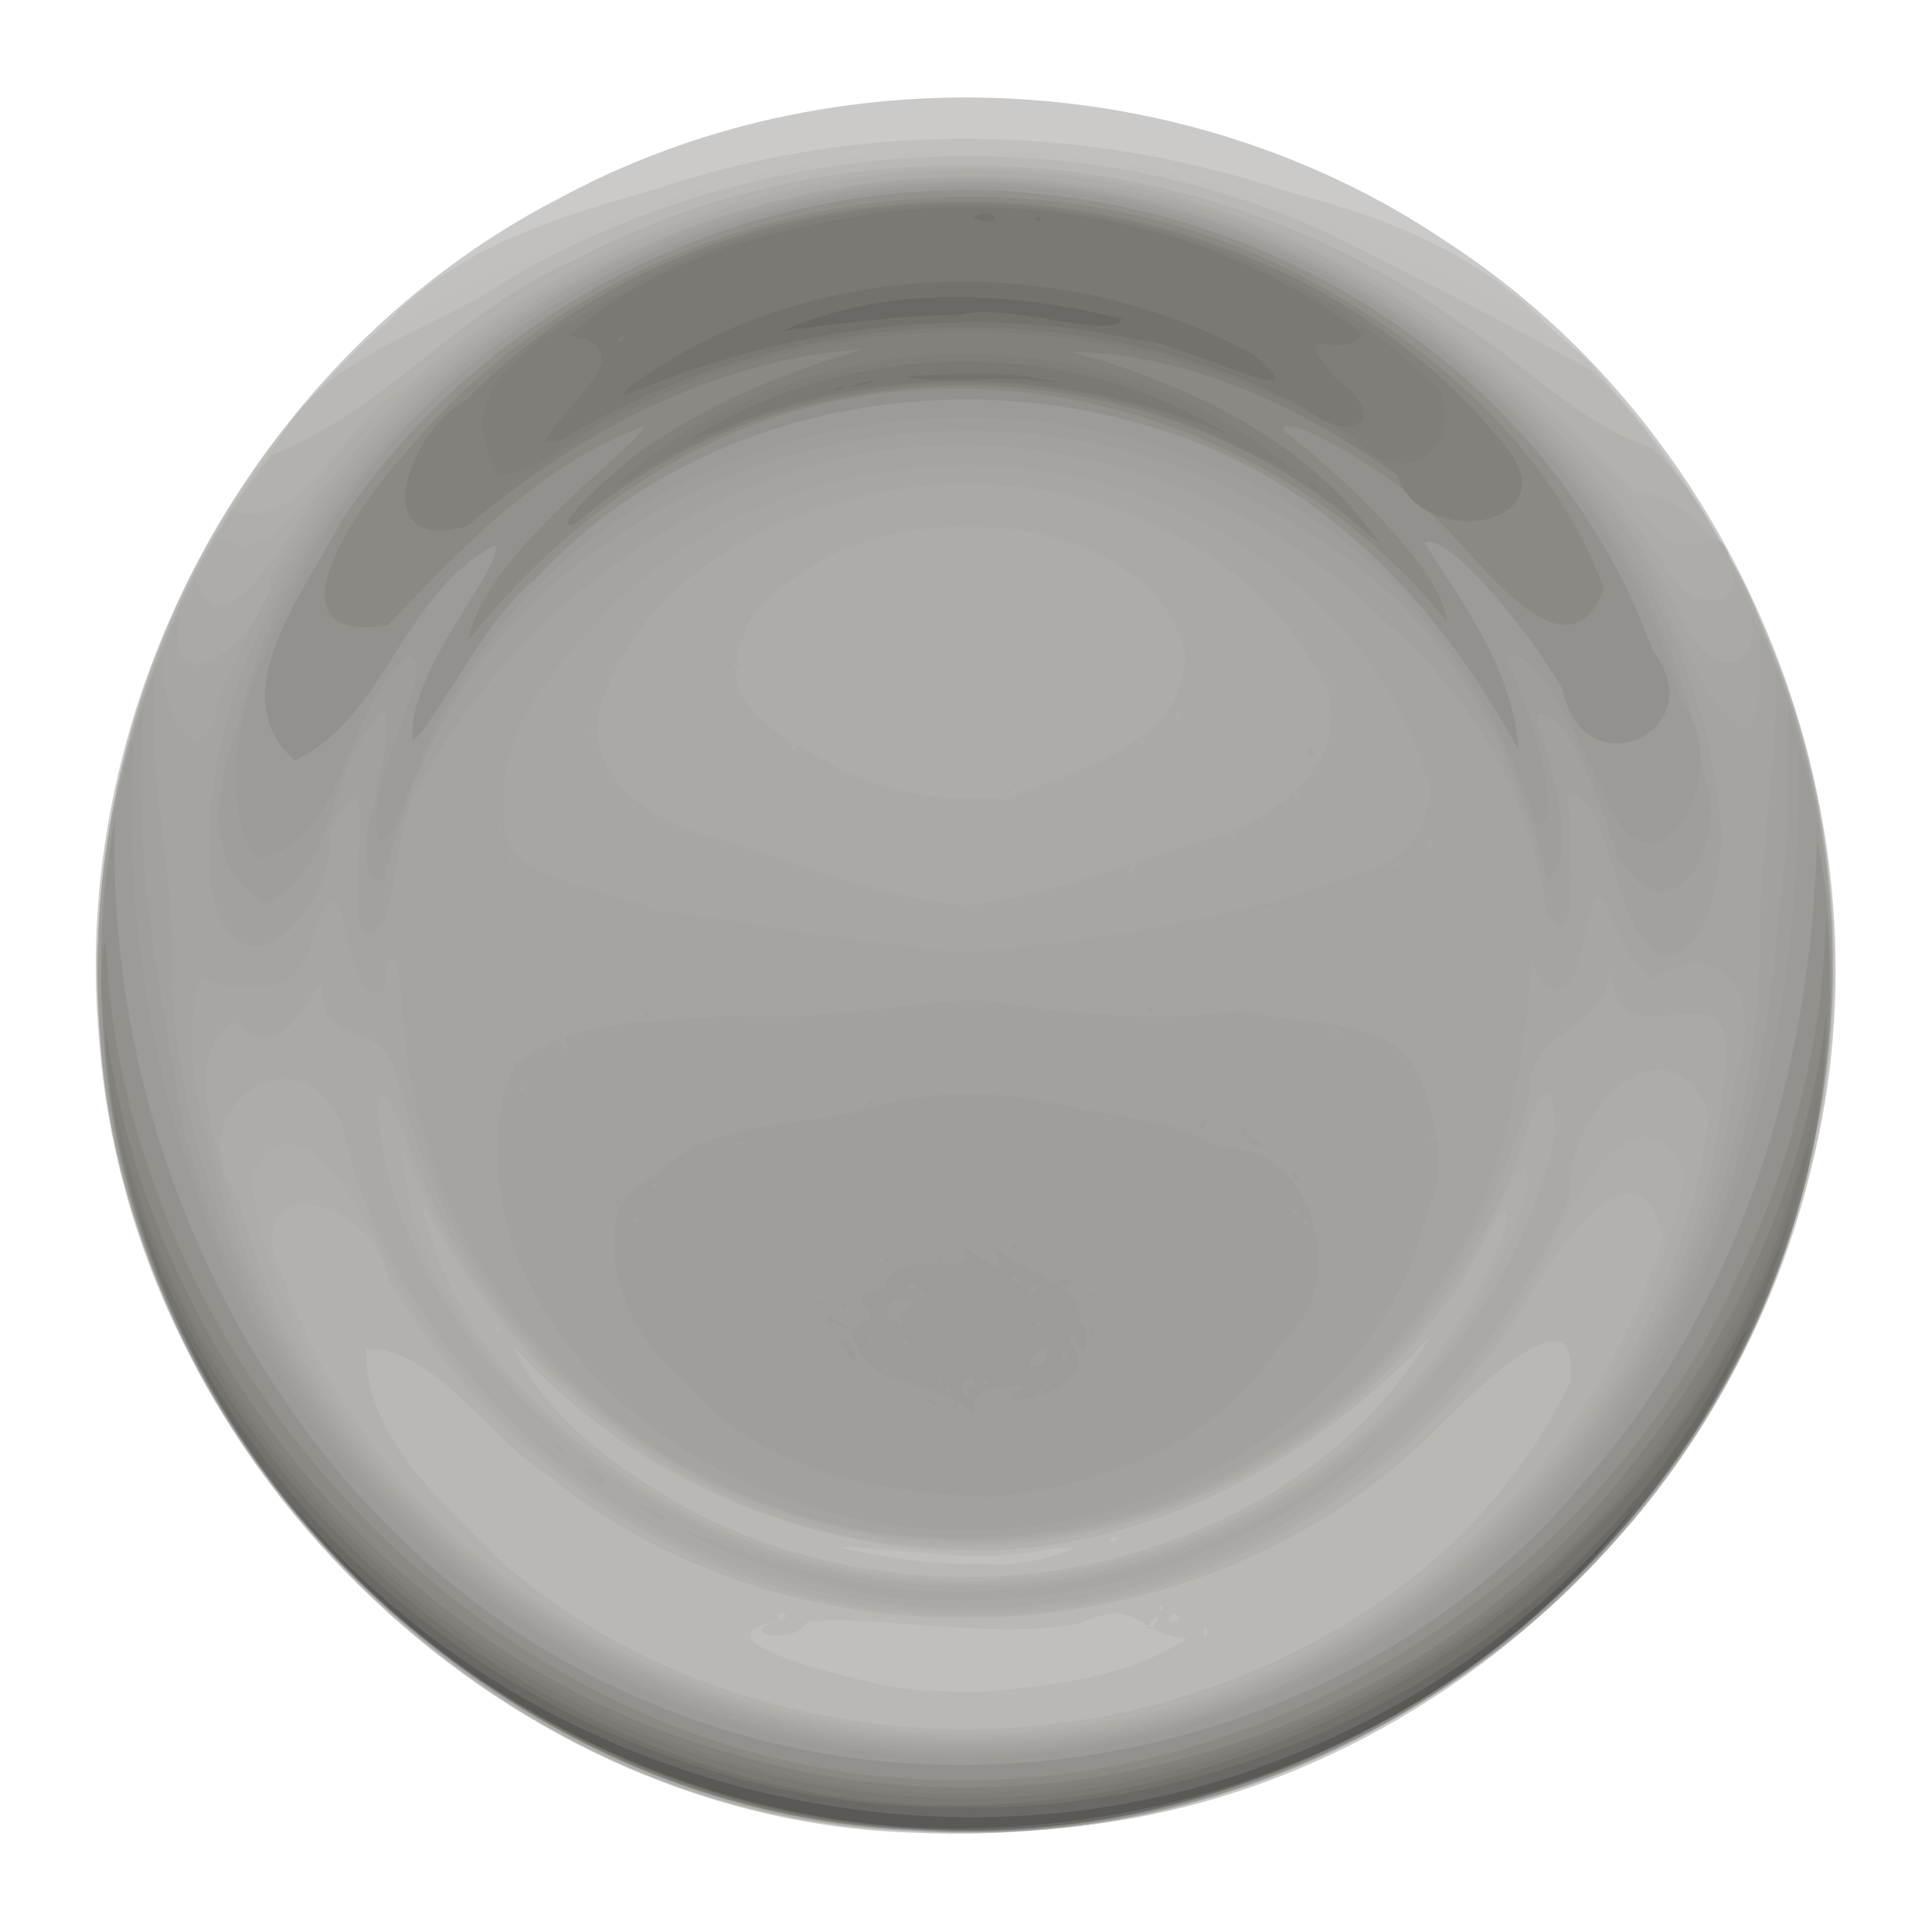 <?xml version="1.0" encoding="UTF-8" standalone="no"?>
<svg
   width="128"
   height="128"
   viewBox="0 0 128 128"
   id="svg2"
   version="1.1"
   inkscape:version="1.2.2 (1:1.2.2+202305151915+b0a8486541)"
   sodipodi:docname="kingwhite.svg"
   xmlns:inkscape="http://www.inkscape.org/namespaces/inkscape"
   xmlns:sodipodi="http://sodipodi.sourceforge.net/DTD/sodipodi-0.dtd"
   xmlns:xlink="http://www.w3.org/1999/xlink"
   xmlns="http://www.w3.org/2000/svg"
   xmlns:svg="http://www.w3.org/2000/svg"
   xmlns:rdf="http://www.w3.org/1999/02/22-rdf-syntax-ns#"
   xmlns:cc="http://creativecommons.org/ns#"
   xmlns:dc="http://purl.org/dc/elements/1.1/">
  <defs
     id="defs4">
    <linearGradient
       inkscape:collect="always"
       id="linearGradient2102">
      <stop
         style="stop-color:#555753;stop-opacity:1"
         offset="0"
         id="stop2098" />
      <stop
         style="stop-color:#000000;stop-opacity:1"
         offset="1"
         id="stop2100" />
    </linearGradient>
    <linearGradient
       inkscape:collect="always"
       xlink:href="#linearGradient2102"
       id="linearGradient2104"
       x1="62.694"
       y1="924.362"
       x2="62.694"
       y2="1052.413"
       gradientUnits="userSpaceOnUse"
       gradientTransform="rotate(-90,64,988.362)" />
    <filter
       inkscape:collect="always"
       style="color-interpolation-filters:sRGB"
       id="filter2961"
       x="-1.08e-05"
       width="1"
       y="-1.08e-05"
       height="1">
      <feGaussianBlur
         inkscape:collect="always"
         stdDeviation="0.001"
         id="feGaussianBlur2963" />
    </filter>
  </defs>
  <sodipodi:namedview
     id="base"
     pagecolor="#ffffff"
     bordercolor="#666666"
     borderopacity="1.0"
     inkscape:pageopacity="0.0"
     inkscape:pageshadow="2"
     inkscape:zoom="5.6"
     inkscape:cx="41.607143"
     inkscape:cy="72.142858"
     inkscape:document-units="px"
     inkscape:current-layer="layer2"
     showgrid="false"
     units="px"
     inkscape:snap-page="true"
     inkscape:window-width="1920"
     inkscape:window-height="1152"
     inkscape:window-x="0"
     inkscape:window-y="0"
     inkscape:window-maximized="1"
     inkscape:document-rotation="0"
     inkscape:showpageshadow="2"
     inkscape:pagecheckerboard="0"
     inkscape:deskcolor="#d1d1d1" />
  <g
     inkscape:groupmode="layer"
     id="layer2"
     inkscape:label="Layer 2"
     style="display:inline;opacity:1;mix-blend-mode:normal">
    <g
       id="g2113"
       transform="matrix(0.819,0,0,0.819,-12.847,-41.933)">
      <path
         style="fill:#cbcac8;stroke-width:0.146"
         d="M 89.243,199.444 C 55.482,198.233 26.126,168.73 23.704,135.268 21.196,107.905 36.355,79.979 60.778,67.321 82.961,55.25 111.524,56.53 132.502,70.623 156.786,86.247 169.312,117.728 162.197,145.749 c -6.588,27.716 -31.223,50.386 -59.796,53.221 -4.361,0.536 -8.769,0.688 -13.158,0.474 z"
         id="path2155" />
      <path
         style="fill:#c1c0be;stroke-width:0.146"
         d="M 90.195,199.385 C 61.322,198.492 34.77,177.389 26.693,149.759 18.67,124.445 26.626,94.847 46.837,77.446 c 5.853,-6.29 14.035,-8.725 22.027,-10.984 16.52,-5.593 34.673,-5.274 51.152,0.299 7.707,1.997 15.221,4.891 20.867,10.749 21.139,18.694 29.17,50.794 18.39,77.029 -9.08,23.696 -31.635,41.702 -56.999,44.383 -4.002,0.511 -8.05,0.679 -12.079,0.462 z"
         id="path2153" />
      <path
         style="fill:#c0bfbc;stroke-width:0.146"
         d="M 89.023,199.302 C 59.346,198.089 32.783,175.152 25.824,146.504 19.455,122.231 27.445,94.651 46.274,78.001 c 7.772,-4.522 16.116,-8.195 24.628,-11.123 18.422,-5.951 38.977,-4.453 56.351,4.105 7.352,2.937 14.858,5.8 19.513,12.621 16.257,18.445 21.908,45.701 13.259,68.869 -9.254,26.352 -35.098,46.294 -63.263,46.908 -2.579,0.11 -5.163,0.082 -7.739,-0.079 z"
         id="path2151" />
      <path
         style="fill:#b9b8b4;stroke-width:0.146"
         d="m 89.096,199.297 c -29.942,-0.953 -56.401,-24.527 -63.316,-53.266 -5.148,-20.172 -0.718,-42.745 12.363,-59.049 3.996,-7.358 12.974,-9.042 19.37,-13.629 19.904,-11.16 45.023,-12.885 65.844,-3.177 7.102,3.519 14.195,7.156 21.099,11.001 5.383,5.193 9.185,11.882 12.778,18.388 12.248,24.746 7.57,56.553 -11.358,76.682 -14.212,15.658 -35.67,24.392 -56.78,23.05 z M 95.395,188.056 c 5.631,-0.565 11.769,-1.207 16.296,-4.334 -3.902,-0.16 -3.848,-3.421 -8.615,-1.218 -6.76,1.504 -18.742,-0.962 -22.215,-0.004 -0.576,1.666 -5.886,1.032 -2.438,-0.147 -6.795,1.534 5.482,4.438 7.813,4.961 2.975,0.722 6.453,0.752 9.159,0.742 z m -19.043,-5.136 c 0.35,-0.809 0.35,0.809 0,0 z m 37.061,0.293 c -0.415,-1.208 -0.564,1.395 0,0 z m -4.358,-0.424 c 1.261,-2.243 -1.753,0.923 0,0 z m 2.05,-0.564 c -0.47,-1.371 -1.593,0.745 0,0 z m -31.823,-0.275 c -0.633,-1.06 -0.94,1.02 0,0 z m 30.469,-0.724 c -0.478,-0.56 -0.216,0.786 0,0 z M 95.348,177.684 c 3.562,0.659 11.794,-2.499 3.47,-0.851 -5.133,0.67 -10.267,-0.353 -15.395,-0.513 3.902,0.909 7.907,1.537 11.925,1.365 z m 10.84,-2.057 c -0.929,-0.383 -0.887,0.805 0,0 z"
         id="path2149" />
      <path
         style="fill:#b2b1ad;stroke-width:0.146"
         d="M 88.803,199.244 C 57.544,197.784 29.823,172.326 24.766,141.597 21.431,123.002 25.821,102.859 37.688,88.004 c 9.112,-3.593 15.333,-11.864 24.361,-15.708 22.419,-11.954 51.309,-9.897 71.828,5.079 5.207,3.28 9.588,8.118 15.453,10.069 5.317,5.086 7.738,12.579 10.759,19.165 9.735,26.88 0.482,59.071 -21.827,76.888 -13.693,11.258 -31.757,17.13 -49.458,15.747 z m 9.814,-8.352 c 17.884,-1.454 36.175,-11.2 44.06,-27.853 1.147,-8.654 -8.827,1.84 -11.278,4.236 -18.773,18.42 -51.208,19.86 -71.517,3.141 -4.818,-2.964 -8.937,-10.157 -14.586,-10.12 -0.121,7.156 6.096,12.302 10.712,17.044 11.521,10.15 27.407,14.784 42.608,13.551 z m 0.293,-12.371 c 12.807,-1.412 25.68,-7.864 32.446,-19.166 -10.019,10.646 -24.166,18.012 -39.05,17.207 -13.286,-0.513 -26.286,-6.588 -35.127,-16.532 2.723,6.084 8.928,10.361 14.74,13.531 8.264,4.224 17.772,5.892 26.991,4.96 z m -42.867,-19.77 c -0.638,-0.899 0.14,0.777 0,0 z"
         id="path2147" />
      <path
         style="fill:#b0aeab;stroke-width:0.146"
         d="m 89.682,199.299 c -31.466,-0.728 -59.224,-26.45 -64.707,-57.047 -3.252,-16.951 0.018,-35.167 9.417,-49.695 6.236,1.717 8.956,-7.49 14.014,-9.982 17.31,-15.547 42.761,-22.07 65.097,-14.661 13.387,4.141 24.924,12.811 34.369,22.936 7.765,1.55 9.612,9.257 12.171,15.698 9.182,25.414 1.842,55.833 -18.334,73.925 -13.914,12.868 -33.109,19.771 -52.027,18.825 z m 9.448,-8.019 c 22.909,-1.732 44.57,-17.779 51.103,-40.098 -2.484,-9.239 -9.537,2.578 -11.772,6.503 -10.377,15.821 -29.33,25.73 -48.323,24.013 -17.827,-0.967 -34.241,-11.787 -43.131,-27.127 -1.105,-7 -12.655,-8.738 -8.386,-0.018 8.458,24.395 35.397,39.067 60.509,36.727 z m -3.296,-12.245 c 17.709,-0.66 35.914,-11.619 41.724,-28.863 0.397,-4.263 -3.453,5.728 -5.195,6.827 -13.169,17.753 -39.247,24.81 -59.172,14.636 C 63.08,166.765 54.932,158.271 49.8,148.353 c 2.435,12.26 12.992,21.388 23.902,26.476 6.921,3.079 14.56,4.568 22.132,4.208 z"
         id="path2145" />
      <path
         style="fill:#adaca8;stroke-width:0.146"
         d="M 89.096,199.245 C 54.655,197.728 24.295,166.937 23.846,132.345 c -0.509,-13.125 2.363,-26.61 9.487,-37.76 5.171,3.641 8.434,-7.157 12.798,-9.445 17.909,-17.951 46.359,-25.449 70.283,-16.028 13.118,5.018 24.268,14.201 33.276,24.812 3.52,3.785 4.777,-2.072 6.186,3.313 14.195,25.508 9.065,59.61 -11.321,80.336 -14.118,14.876 -34.96,23.193 -55.459,21.672 z m 9.521,-7.762 c 24.881,-1.615 48.781,-20.24 53.375,-45.262 -4.067,-8.677 -9.711,3.373 -11.71,7.735 -9.24,17.586 -28.971,28.814 -48.824,27.605 -18.611,-0.464 -36.055,-11.858 -44.64,-28.265 -1.452,-4.149 -7.759,-14.68 -10.791,-6.764 2.048,15.447 13.164,28.51 26.159,36.419 10.873,6.505 23.785,9.654 36.431,8.532 z m -1.392,-12.381 c 18.422,-1.155 36.427,-13.498 42.016,-31.445 0.364,-6.398 -3.604,4.899 -4.937,6.359 -10.13,16.123 -30.403,25.102 -49.121,21.226 -16.761,-2.797 -31.033,-15.511 -36.942,-31.274 0.379,11.38 9.11,20.596 17.921,26.838 9.066,6.066 20.16,9.166 31.063,8.295 z"
         id="path2143" />
      <path
         style="fill:#aaa9a5;stroke-width:0.146"
         d="M 89.243,199.246 C 55.746,197.801 25.982,168.806 24.007,135.26 c -1.051,-12.804 1.291,-26.012 7.484,-37.331 2.346,7.242 8.105,-5.198 10.606,-7.497 18.824,-24.317 55.59,-32.354 82.607,-17.383 10.737,5.839 19.633,14.737 26.338,24.859 1.364,2.618 5.919,2.751 4.616,-0.953 14.279,25.366 9.49,59.445 -10.75,80.253 -14.103,15.052 -35.044,23.53 -55.666,22.038 z m 9.155,-7.468 c 26.994,-1.539 52.348,-23.274 55.552,-50.48 -3.426,-8.561 -11.938,0.226 -11.149,6.383 -5.477,13.344 -16.206,24.652 -29.797,29.904 -19.509,8.245 -43.504,2.54 -57.587,-13.17 -5.72,-6.223 -10.277,-13.778 -12.042,-22.09 -3.339,-8.523 -13.545,-1.233 -8.476,5.605 6.222,25.117 30.884,43.01 56.309,43.971 2.396,0.105 4.798,0.066 7.189,-0.124 z m -0.388,-12.442 c 20.069,-1.531 39.146,-16.452 43.512,-36.41 -0.308,-9.237 -3.017,3.346 -4.737,5.842 -7.921,16.926 -26.292,28.134 -44.978,27.06 -18.074,-0.589 -34.922,-12.418 -41.877,-29.078 -1.633,-3.788 -4.279,-11.691 -3.436,-3.281 1.935,11.29 9.914,20.896 19.07,27.346 9.44,6.389 21.077,9.505 32.446,8.521 z m -1.088,-63.334 c 5.532,-2.589 14.186,-4.194 14.708,-11.604 -1.401,-7.435 -10.416,-10.68 -17.236,-10.558 -6.676,-0.321 -13.698,2.134 -17.975,7.451 -3.109,6.044 0.309,8.395 6.068,11.46 4.198,2.374 8.345,3.299 13.881,3.027 z m 0.67,-1.343 c 0.65,-1 0.469,0.752 0,0 z M 77.231,101.402 c 0.354,-0.575 0.354,0.575 0,0 z m 2.93,10.327 c -0.65,-1 -0.469,0.752 0,0 z m 28.125,-0.358 c -0.216,-0.786 -0.478,0.56 0,0 z m 2.93,-2.255 c -0.243,-1.081 -0.744,0.77 0,0 z m 1.465,-3.256 c -0.478,-0.56 -0.216,0.786 0,0 z m -37.144,-0.96 c -1.006,-0.756 -0.183,1.425 0,0 z m 36.705,-0.569 c -0.329,-0.567 -0.193,0.555 0,0 z m -37.11,-1.648 -0.007,0.357 z"
         id="path2141" />
      <path
         style="fill:#a8a6a3;stroke-width:0.146"
         d="m 89.389,199.248 c -31.564,-1.248 -59.782,-26.936 -64.651,-58.036 -2.302,-13.645 -0.689,-28.128 5.555,-40.56 -1.886,8.823 7.107,2.06 7.257,-2.587 13.397,-23.291 42.038,-36.922 68.518,-31.28 19.706,3.768 37.212,17.207 46.095,35.166 1.657,3.991 6.224,3.821 5.174,-1.048 6.593,12.8 8.119,28.194 5.184,42.296 -5.24,26.982 -27.644,49.543 -54.674,54.739 -6.059,1.25 -12.284,1.704 -18.459,1.311 z m 10.254,-7.312 c 28.361,-2.181 54.391,-26.519 55.664,-55.407 0.206,-7.695 -8.958,1.509 -9.363,-6.995 -0.344,5.471 -6.9,4.622 -6.536,10.485 -3.408,11.515 -10.277,22.289 -20.754,28.538 -16.545,10.65 -39.752,9.41 -54.692,-3.585 -8.329,-6.906 -13.812,-16.758 -16.294,-27.207 -1.609,-4.462 -6.071,-1.596 -5.9,-6.997 -1.494,0.92 -2.855,6.917 -7.213,3.075 -4.734,2.995 -0.478,12.65 0.651,17.771 9.086,25.891 37.272,43.209 64.436,40.321 z m -8.862,-11.298 c -6.328,0.013 -17.471,-3.805 -19.757,-5.705 8.365,3.353 17.243,5.793 26.351,4.838 10.866,-0.765 21.577,-4.946 29.72,-12.25 -3.489,4.689 -9.687,7.311 -15.054,9.755 -6.737,2.634 -14.047,3.689 -21.259,3.362 z m -21.908,-6.572 c -4.7,-2.876 3.415,1.008 0,0 z m -4.265,-2.597 c -3.497,-1.569 0.07,-2.005 0,-3e-5 z m -3.798,-2.96 c -0.866,-1.534 1.672,1.069 0,0 z m 71.865,-6.463 c 0.463,-0.638 0.225,0.605 0,0 z m 11.646,-26.074 c 0.354,-0.575 0.353,0.575 0,0 z M 94.882,124.546 c -0.193,-0.555 -0.329,0.567 0,0 z m -0.952,-0.13 c 6.508,-0.723 12.652,-3.259 18.645,-5.101 6.027,-1.381 13.864,-7.128 9.589,-13.975 C 116.094,94.61 102.84,89.418 90.907,90.454 80.566,91.461 68.999,96.566 64.863,106.719 c -3.224,6.369 3.054,10.872 8.388,12.181 6.741,1.884 13.558,5.058 20.678,5.517 z M 64.926,113.414 c 0.353,-0.575 0.354,0.575 0,0 z m 56.641,-1.123 c -0.551,-1.369 1.261,0.226 0,0 z m -14.082,9.17 c 0.856,-2.084 -1.41,1.48 0,0 z m 8.176,-2.705 c -0.722,-1.754 -0.282,1.143 0,0 z m 5.156,-3.399 c -1.194,-0.377 0.323,1.486 0,0 z m -56.989,-5.019 c -0.503,-0.609 -0.379,0.597 0,0 z m 59.473,-3.516 c -0.226,-0.605 -0.462,0.638 0,0 z"
         id="path2139" />
      <path
         style="fill:#a5a4a1;stroke-width:0.146"
         d="m 89.389,199.248 c -33.373,-1.356 -62.631,-30.109 -65.449,-63.249 -1.136,-11.337 0.58,-23.037 5.469,-33.368 -2.099,3.732 2.341,13.65 4.085,4.811 7.941,-19.715 25.27,-35.781 46.308,-40.157 24.06,-5.74 50.776,4.212 65.247,24.278 5.402,5.012 6.724,15.61 11.858,18.763 2.678,-2.755 -0.342,-12.851 2.577,-4.806 11.448,29.164 -0.385,65.169 -26.74,82.051 -12.673,8.458 -28.147,12.639 -43.356,11.676 z m 9.359,-7.036 c 28.557,-1.75 54.257,-25.555 57.315,-54.155 2.398,-5.469 -0.691,-11.431 -6.617,-7.719 -3.462,-1.124 -4.036,-11.694 -5.636,-3.148 -0.906,5.791 -3.86,4.675 -4.128,1.201 -0.719,9.381 -2.318,19.061 -7.783,26.992 -12.263,18.987 -39.507,25.966 -59.355,15.045 -14.512,-7.248 -24.024,-22.715 -24.356,-38.88 -0.541,-3.391 -1.049,-4.428 -1.358,-0.364 -3.914,2.604 -2.684,-13.506 -5.865,-4.16 -0.906,5.069 -5.69,4.512 -8.988,3.321 -2.065,6.251 0.562,13.176 2.108,19.365 8.393,26.124 35.535,44.359 62.866,42.606 l 0.9,-0.045 z m 45.573,-67.29 c 0.216,-0.786 0.478,0.56 0,0 z m -50.165,3.277 c 8.952,-0.717 17.793,-2.277 26.475,-4.565 5.233,-2.472 9.235,-1.164 10.84,-8.244 -2.015,-7.956 -7.292,-14.735 -14.103,-19.224 -15.719,-11.275 -39.093,-9.3 -52.638,4.54 -3.921,4.107 -8.99,10.055 -8.146,15.282 -1.198,6.875 6.906,6.492 12.357,8.892 6.533,0.63 12.65,2.164 19.331,2.696 1.95,0.29 3.903,0.677 5.884,0.622 z m 7.171,-1.162 c 0.329,-0.567 0.193,0.555 0,0 z m 14.868,-2.93 c 0.353,-0.575 0.354,0.575 0,0 z m -48.193,-0.146 c 0.379,-0.597 0.503,0.609 0,0 z m 61.816,-6.102 c 0.369,-0.953 0.395,1.074 0,0 z m -11.205,7.126 c -0.408,-1.342 -0.768,0.791 0,0 z m -56.843,-1.6 c -0.014,-0.746 -0.483,0.503 0,0 z m 83.429,-0.743 c -0.354,-0.575 -0.353,0.575 0,0 z m -84.229,-0.293 c -0.503,-0.609 -0.379,0.597 0,0 z m 64.114,-0.174 c -0.326,0.158 0.332,0.56 0,0 z M 57.282,120.993 c -0.483,-1.053 -0.714,1.12 0,0 z m 71.658,0.101 c -0.658,-0.78 -0.659,0.915 0,0 z m 2.621,-1.436 c 0.467,-1.683 -1.456,0.794 0,0 z M 56.503,119.566 c -0.193,-0.555 -0.329,0.567 0,0 z m -0.22,-1.702 c -0.607,-0.525 -0.057,0.995 0,0 z m -0.195,-2.35 c -1.03,-0.194 0.296,0.758 0,0 z"
         id="path2137" />
      <path
         style="fill:#a2a19d;stroke-width:0.146"
         d="m 89.536,199.256 c -31.711,-1.461 -60.344,-27.155 -64.947,-58.623 -1.919,-11.772 -0.776,-24.091 3.657,-35.189 -0.858,8.571 1.811,17.018 1.376,25.606 1.379,23.214 15.402,45.641 36.809,55.366 20.414,10.081 46.139,7.959 64.451,-5.654 17.065,-12.238 27.37,-32.97 27.126,-53.945 0.143,-7.01 1.526,-15.431 1.388,-21.603 11.193,28.182 0.54,62.692 -23.897,80.383 -13.05,9.807 -29.656,14.866 -45.963,13.661 z m 2.262,-24.304 c -13.986,-0.64 -28.336,-8.401 -34.085,-21.586 -2.262,-5.545 -2.411,-11.986 -0.418,-15.865 4.434,-4.146 11.606,-3.542 17.597,-4.167 6.811,0.589 13.486,-1.071 20.107,-1.235 7.012,1.056 14.136,1.885 21.215,0.852 4.14,1.244 10.765,0.422 13.443,3.978 0.462,-0.058 3.977,7.435 1.511,12.129 -2.864,13.512 -15.92,22.579 -28.895,25.12 -3.444,0.679 -6.97,0.941 -10.476,0.773 z m 39.926,-31.82 c -0.55,-0.283 -0.137,0.723 0,0 z m -73.682,-3.783 c -0.282,-0.893 -0.582,0.508 0,0 z m 3.567,-3.456 c -1.489,-4.168 -0.356,1.444 0,0 z m 62.394,-1.24 c -0.33,-1.061 -0.466,1.072 0,0 z m -66.546,2.74 c -1.052,-0.682 1.765,0.333 0,0 z m 3.296,-2.74 c 0.503,-0.609 0.379,0.597 0,0 z m 7.202,-1.27 c -0.314,-0.918 0.989,0.46 0,0 z m 40.552,-0.488 c 0.707,-0.653 0.539,0.631 0,0 z m 41.518,-4.423 c -4.252,-2.649 -3.917,-13.064 -7.428,-12.928 -0.126,2.332 1.255,14.061 -1.82,9.508 -1.063,-9.038 -5.737,-17.143 -12.535,-23.089 C 115.177,88.639 94.207,83.121 76.729,90.504 65.318,95.24 55.386,103.997 49.572,114.897 c -2.274,2.956 -1.62,13.001 -4.537,11.759 -1.481,-2.961 1.738,-16.487 -2.647,-8.154 0.517,6.075 -7.286,14.449 -9.571,4.968 -1.619,-14.459 6.18,-28.426 15.886,-38.592 17.608,-18.491 46.877,-24.318 70.153,-13.753 19.039,8.255 34.815,26.585 36.105,47.8 -0.184,3.18 -0.869,9.728 -4.938,9.549 z"
         id="path2135" />
      <path
         style="fill:#a09e9b;stroke-width:0.146"
         d="M 89.609,199.254 C 55.95,197.689 26.027,168.723 23.778,135.022 c -0.729,-9.09 0.419,-18.354 3.561,-26.926 -1.083,11.558 1.216,23.132 3.238,34.46 5.957,24.758 26.942,45.619 52.381,49.539 26.204,4.847 54.364,-8.808 67.057,-32.179 6.746,-11.397 8.869,-24.671 9.831,-37.675 1.004,-3.693 0.119,-14.012 0.629,-13.518 10.197,29.416 -3.435,64.249 -29.872,80.206 -12.146,7.585 -26.688,11.362 -40.993,10.327 z m 4.761,-27.055 c -8.35,-0.325 -18.231,-2.495 -23.431,-9.443 -4.994,-3.402 -8.599,-14.169 -2.159,-16.504 4.927,-5.074 12.441,-3.531 18.326,-5.756 5.284,-1.024 7.874,-1.106 13.626,-0.11 5.79,1.423 8.655,0.919 13.633,3.684 7.851,-0.437 10.656,11.205 4.935,15.84 -4.952,8.106 -14.645,11.518 -23.666,12.414 z M 120.883,156.187 c -0.353,-0.575 -0.354,0.575 0,0 z m 1.025,-2.49 c -0.193,-0.555 -0.329,0.567 0,0 z m -0.342,-3.725 c -0.903,-0.853 -0.067,1.314 0,0 z m -54.077,-0.083 c -0.539,-0.631 -0.707,0.653 0,0 z M 120.737,149.318 c -0.48,-0.944 -0.795,0.568 0,0 z m -53.32,-1.334 c -0.354,-0.575 -0.353,0.575 0,0 z m 52.981,-0.32 c -0.326,0.158 0.332,0.56 0,0 z m -51.721,-0.665 c -0.76,0.014 0.497,0.73 0,0 z m 50.262,-1.3 c -0.495,-0.413 -0.207,0.367 0,0 z m -43.027,-1.999 c -0.889,-0.482 -0.889,0.482 0,0 z m 29.59,-1.95 c -0.478,-0.56 -0.216,0.786 0,0 z m -40.503,9.164 c 0.329,-0.567 0.193,0.555 0,0 z m 0.513,-2.344 c 0.503,-0.609 0.379,0.597 0,0 z M 120.295,146.369 c -0.285,-1.373 1.156,0.977 0,0 z m -3.063,-2.481 c -2.064,-1.317 2.061,0.144 0,0 z m -1.108,-0.882 c -0.32,-1.466 1.053,0.474 0,0 z m -3.444,-0.739 c 0.974,-1.481 0.438,0.869 0,0 z m -1.318,-0.581 c 0.354,-0.575 0.353,0.575 0,0 z m -25.488,-1.318 c 0.539,-0.631 0.707,0.653 0,0 z m -48.539,-16.08 c -7.33,-3.58 -2.458,-13.621 -0.968,-19.554 9.616,-25.614 38.035,-41.755 64.964,-38.286 24.977,2.765 48.234,22.318 52.232,47.608 2.063,5.047 -2.595,13.826 -6.965,6.462 -1.232,-3.347 -3.782,-12.053 -6.587,-11.523 0.739,3.943 3.72,10.841 0.832,13.437 -2.566,-11.513 -9.183,-22.412 -19.639,-28.311 -16.916,-11.373 -40.6,-10.574 -56.993,1.424 -9.182,6.187 -15.215,16.214 -17.439,26.937 -4.12,-0.286 1.426,-10.517 -0.003,-13.803 -4.728,4.126 -3.591,12.863 -9.432,15.609 z"
         id="path2133" />
      <path
         style="fill:#9c9b97;stroke-width:0.146"
         d="M 89.682,199.249 C 57.824,197.814 28.964,171.961 24.537,140.284 c -1.524,-9.768 -0.925,-19.888 1.944,-29.359 -0.964,15.394 2.095,31.102 8.427,45.142 10.784,22.617 35.138,38.241 60.368,37.232 25.427,-0.596 49.921,-17.058 58.991,-41.018 5.39,-12.847 7.106,-26.923 6.917,-40.758 8.567,27.255 -3.806,58.515 -26.773,74.842 -12.849,9.243 -28.912,13.99 -44.729,12.884 z m 4.879,-33.604 c -3.868,-3.612 -8.317,-1.269 -10.073,-6.841 4.331,-1.836 -2.225,-2.296 2.835,-3.461 0.624,-3.795 7.743,-0.314 6.281,-3.101 0.772,-0.267 4.017,3.309 2.545,-0.046 3.09,2.304 9.286,3.408 5.979,7.519 3.91,4.431 -9.195,6.162 -2.934,3.326 -1.941,0.757 -5.157,-0.383 -4.634,2.605 z m -0.485,-1.849 c -1.05,-1.008 -0.314,0.883 0,0 z m 5.98,-0.04 c -0.599,-0.946 -0.5,1.11 0,0 z m -7.445,-0.183 c -0.514,-0.705 -0.444,0.86 0,0 z m 1.898,-0.274 c 0.451,-1.96 -2.213,0.738 0,0 z m 1.029,-0.19 c 0.051,-1.076 -0.676,0.452 0,0 z m -3.587,-0.183 c -0.225,-0.605 -0.462,0.638 0,0 z m -4.211,-0.989 c -0.559,-0.723 -0.793,1.029 0,0 z M 100.139,161.507 c 1.753,-3.915 -3.456,1.48 0,0 z m 1.821,-0.77 c -0.544,-0.563 -0.341,0.895 0,0 z m -12.863,-0.961 c -0.35,-0.809 -0.35,0.809 0,0 z m -2.856,-0.22 c -0.503,-0.609 -0.379,0.597 0,0 z m 2.563,-0.439 c -0.329,-0.567 -0.193,0.555 0,0 z m 11.096,-0.964 c -0.767,-0.168 0.01,0.784 0,0 z m -11.27,-0.255 c -0.391,-1.515 -0.607,1.624 0,0 z m -0.852,0.195 c 4.572,-2.547 -1.884,-2.353 0,0 z m 0.412,-1.565 c 0.56,-0.332 0.158,0.326 0,0 z m 2.371,-0.632 c -0.53,-0.617 -0.53,0.617 0,0 z m 9.078,-0.434 c 0.24,-0.922 -1.801,0.959 0,0 z m -9.81,-0.152 c -1.11,-0.669 -0.853,0.656 0,0 z m 5.42,-0.235 -0.462,0.036 z m 1.865,-0.146 c -0.495,-0.413 -0.207,0.367 0,0 z m 1.065,0.015 c -0.427,-1.162 -0.988,0.058 0,0 z m -5.273,9.952 c 0.462,-0.538 0.052,0.748 0,0 z m -2.028,-0.101 c -0.566,-1.414 1.653,0.677 0,0 z m -5.296,-1.567 c 0.216,-0.786 0.478,0.56 0,0 z m -1.514,-1.278 c -0.531,-0.638 0.672,0.085 0,0 z m 0.844,-0.483 c -2.63,-2.536 0.193,-2.236 -4e-6,4e-5 z m 18.49,-0.69 c -2.364,-3.657 0.962,-3.196 0,0 z m 0.562,-1.806 c -0.667,-1.343 1.088,1.113 0,0 z m -19.958,-0.251 c -2.886,-1.531 1.314,-0.088 0,0 z m -1.501,-0.684 c 0.79,-1.608 0.668,1.049 0,0 z m 1.229,-1.178 c 0.022,-1.277 0.654,0.587 0,0 z m -1.734,-0.217 c -0.002,-0.752 0.672,0.338 0,0 z m 21.892,-0.656 c 0.492,-0.542 0.57,0.331 0,0 z m -2.604,-0.493 c -0.718,-1.564 2.772,-0.503 0,0 z m -14.901,-1.5 c 0.193,-0.555 0.329,0.567 0,0 z m 0.806,-0.879 c 0.503,-0.609 0.379,0.597 0,0 z m 4.395,-0.22 c 0.345,-1.047 0.345,1.047 0,0 z m 6.006,-0.795 c 0.434,-0.749 0.634,0.313 0,0 z M 36.104,120.331 c -3.896,-8.206 1.248,-17.027 4.87,-24.356 13.962,-24.336 45.934,-35.824 72.317,-26.541 17.837,5.8 33.302,20.14 38.327,38.481 4.766,5.41 -2.103,17.783 -6.171,7.582 -1.686,-3.511 -5.354,-12.316 -7.902,-11.16 1.628,3.538 5.075,13.626 2.427,13.577 -4.163,-13.176 -13.955,-24.747 -27.203,-29.348 -20.993,-8.559 -48.723,-1.587 -60.254,18.722 -2.498,3.064 -4.657,12.083 -6.116,12.008 -1.705,-4.612 4.984,-14.205 2.428,-15.105 -5.498,4.278 -4.977,15.047 -12.145,16.363 l -0.294,-0.012 -0.285,-0.211 z"
         id="path2131" />
      <path
         style="fill:#92918d;stroke-width:0.146"
         d="m 90.048,199.245 c -31.022,-1.198 -59.498,-25.525 -64.896,-56.216 -1.656,-8.467 -1.753,-17.251 -0.152,-25.734 -1.048,29.41 15.341,60.145 43.203,71.62 25.308,10.836 57.132,3.889 75.065,-17.183 12.913,-14.343 19.047,-33.754 19.397,-52.827 4.449,21.897 -4.344,45.572 -20.471,60.867 -13.688,13.41 -33.011,20.653 -52.147,19.473 z M 39.535,112.729 C 33.468,107.452 40.466,98.874 43.267,93.391 55.758,74.512 79.304,64.001 101.707,67.118 c 20.828,2.579 40.495,16.637 47.652,36.68 5.117,6.45 -5.597,11.551 -7.302,3.11 -2.306,-4.111 -9.25,-12.833 -11.12,-11.783 3.26,5.159 7.2,10.401 7.57,16.726 C 132.25,100.201 122.478,89.812 109.494,85.958 92.147,80.351 71.417,84.41 58.912,98.142 54.935,101.129 50.478,110.491 49.078,111.079 48.483,105.522 56.657,96.813 55.727,95.31 48.318,99.131 46.729,109.398 39.535,112.729 Z"
         id="path2129" />
      <path
         style="fill:#8a8984;stroke-width:0.146"
         d="M 89.023,199.155 C 55.003,197.623 24.999,167.492 24.017,133.371 c -0.323,-3.704 0.172,-9.69 0.433,-2.694 3.211,33.33 32.256,63.202 66.217,64.479 27.318,1.287 54.067,-15.554 65.392,-40.34 4.461,-9.199 7.094,-19.32 7.379,-29.553 2.83,30.255 -17.611,60.32 -46.238,69.942 -8.998,3.198 -18.647,4.565 -28.178,3.95 z M 53.642,102.659 C 55.258,95.697 67.125,87.457 67.826,85.658 59.345,88.738 53.02,95.595 47.04,101.784 36.621,103.437 44.934,91.663 48.273,88.101 65.765,66.485 99.145,60.781 123.105,74.69 c 9.627,5.438 18.458,13.602 22.336,24.144 -3.175,8.084 -10.376,-2.954 -13.715,-5.791 -2.664,-3.001 -12.131,-8.766 -12.285,-7.056 5.016,3.735 13.121,11.679 13.269,15.452 C 119.052,84.493 93.893,77.486 73.865,86.727 65.872,90.326 59.023,96.157 53.586,102.981 l 0.057,-0.322 z"
         id="path2127" />
      <path
         style="fill:#83817c;stroke-width:0.146"
         d="m 89.316,199.15 c -33.903,-1.274 -64.098,-31.429 -65.132,-65.317 3.431,27.576 24.315,52.189 51.283,59.384 26.179,7.715 56.351,-2.267 72.709,-24.146 8.198,-10.361 13.695,-22.929 15.286,-36.073 -0.228,29.823 -23.282,56.768 -51.91,63.782 -7.234,1.915 -14.761,2.715 -22.236,2.37 z M 126.353,94.398 C 108.832,78.775 80.028,78.281 62.169,93.625 c -2.62,0.799 4.685,-5.843 6.975,-7.017 5.007,-3.29 10.655,-5.454 16.367,-7.172 -11.957,0.846 -23.017,6.697 -32.036,14.338 -8.437,2.331 -4.609,-7.817 -0.13,-10.166 22.243,-22.725 63.95,-21.229 84.05,3.602 5.491,6.652 -6.76,8.548 -8.636,2.469 -7.717,-5.521 -16.771,-9.827 -26.413,-10.027 9.505,2.611 19.122,7.165 24.929,15.452 -0.307,-0.235 -0.614,-0.47 -0.921,-0.705 z"
         id="path2125" />
      <path
         style="fill:#807e79;stroke-width:0.146"
         d="m 89.536,199.15 c -32.212,-1.134 -61.089,-28.164 -64.872,-60.082 5.332,28.33 29.508,51.69 57.929,56.312 27.834,4.749 57.519,-9.48 71.525,-33.954 4.378,-7.23 7.536,-15.243 8.912,-23.598 -2.529,30.366 -28.329,56.175 -58.237,60.411 -5.037,0.824 -10.158,1.125 -15.256,0.911 z m -65.016,-60.98 c 0.127,-0.667 0.127,0.667 0,0 z M 121.807,90.493 c -0.852,-1.362 1.878,1.598 0,0 z M 65.512,90.477 C 80.295,76.804 105.406,76.139 120.56,89.482 116.446,87.792 111.719,84.918 106.919,83.906 93.214,80.164 77.979,82.463 66.112,90.318 l -0.384,0.102 z M 56.052,89.583 C 50.9,81.264 62.284,77.373 67.827,73.728 c 20.567,-10.361 47.818,-7.371 64.393,9.085 1.697,5.15 -3.296,8.107 -6.923,3.862 C 107.792,76.073 85.055,75.171 66.743,84.275 62.986,85.376 59.762,89.658 56.052,89.583 Z M 130.991,88.511 c -0.354,-0.575 -0.354,0.575 0,0 z"
         id="path2123" />
      <path
         style="fill:#7b7974;stroke-width:0.146"
         d="M 89.096,199.098 C 58.63,197.569 30.596,173.376 25.429,143.191 c 6.687,27.185 30.818,48.966 58.577,52.709 33.524,5.307 68.637,-17.649 77.378,-50.41 1.962,-6.405 -0.843,5.901 -1.801,7.751 -10.011,28.678 -40.238,48.218 -70.488,45.857 z M 25.094,141.893 c 0.27,-0.356 -0.016,0.671 0,0 z M 71.386,86.819 C 84.302,78.573 101.962,78.213 115.024,86.336 101.922,80.991 86.778,80.339 73.691,86.088 l -1.253,0.427 z m -11.587,0.094 c 1.532,-3.072 8.143,-7.519 1.969,-8.562 6.97,-6.334 16.72,-8.783 25.865,-10.052 13.334,-1.474 27.422,1.629 38.198,9.821 -1.252,2.769 -6.368,-1.624 -2.056,3.7 4.907,3.71 0.715,5.308 -2.703,2.274 -18.659,-9.653 -42.025,-8.052 -59.912,2.655 l -0.664,0.199 z m 6.404,-8.599 c -1.002,0.109 -0.137,1.14 0,0 z m -2.054,1.315 c -0.14,-0.885 0.77,0.354 0,0 z"
         id="path2121" />
      <path
         style="fill:#73726d;stroke-width:0.146"
         d="m 89.536,199.113 c -28.6,-1.4 -55.336,-22.382 -62.73,-50.172 10.021,29.97 41.679,51.667 73.437,47.893 27.065,-2.781 51.81,-22.035 60.48,-47.934 -7.881,30.752 -39.753,52.574 -71.188,50.213 z M 66.405,82.656 c 14.371,-10.769 35.137,-11.293 50.674,-2.76 6.403,5.346 -6.478,-1.324 -9.211,-1.156 -13.92,-3.117 -28.682,-1.064 -41.726,4.48 l 0.168,-0.36 z m 16.905,-0.004 c 1.832,-0.806 -0.334,0.551 0,0 z m 1.611,-0.37 c 4.478,-0.999 -1.7,0.745 0,0 z m 16.772,0.065 c -3.636,-1.094 -11.439,0.054 -12.629,-0.734 4.16,-0.164 8.66,-0.618 12.629,0.734 z M 94.37,68.784 c 2.187,-1.146 2.572,1.185 0,0 z m 5.054,0.098 c 0.707,-0.653 0.539,0.631 0,0 z m -2.38,-0.101 0.507,0.003 z"
         id="path2119" />
      <path
         style="fill:#6a6966;stroke-width:0.146"
         d="m 89.829,199.103 c -25.683,-1.301 -50.206,-17.985 -60.004,-41.899 11.254,24.328 37.345,40.641 64.139,40.22 25.732,0.112 51.289,-14.699 62.591,-38.069 1.958,-3.097 -2.829,6.598 -4.15,8.116 -13.303,20.581 -38.096,33.198 -62.577,31.632 z M 78.932,77.991 c 8.633,-3.839 18.505,-3.179 27.486,-1.022 -0.175,1.881 -9.522,-1.36 -12.956,-0.312 -4.872,0.041 -9.708,0.703 -14.53,1.334 z"
         id="path2117" />
      <path
         style="fill:#5a5956;stroke-width:0.146"
         d="m 89.169,199.005 c -19.448,-1.262 -38.262,-11.072 -50.165,-26.548 18.517,22.991 52.089,31.906 79.615,21.325 11.502,-4.285 21.861,-11.613 29.69,-21.071 -13.493,18.167 -36.847,27.515 -59.141,26.294 z"
         id="path2115" />
    </g>
  </g>
  <g
     inkscape:label="Layer 1"
     inkscape:groupmode="layer"
     id="layer1"
     transform="translate(0,-924.362)"
     style="display:inline;opacity:1;mix-blend-mode:normal;filter:url(#filter2961)" />
</svg>
